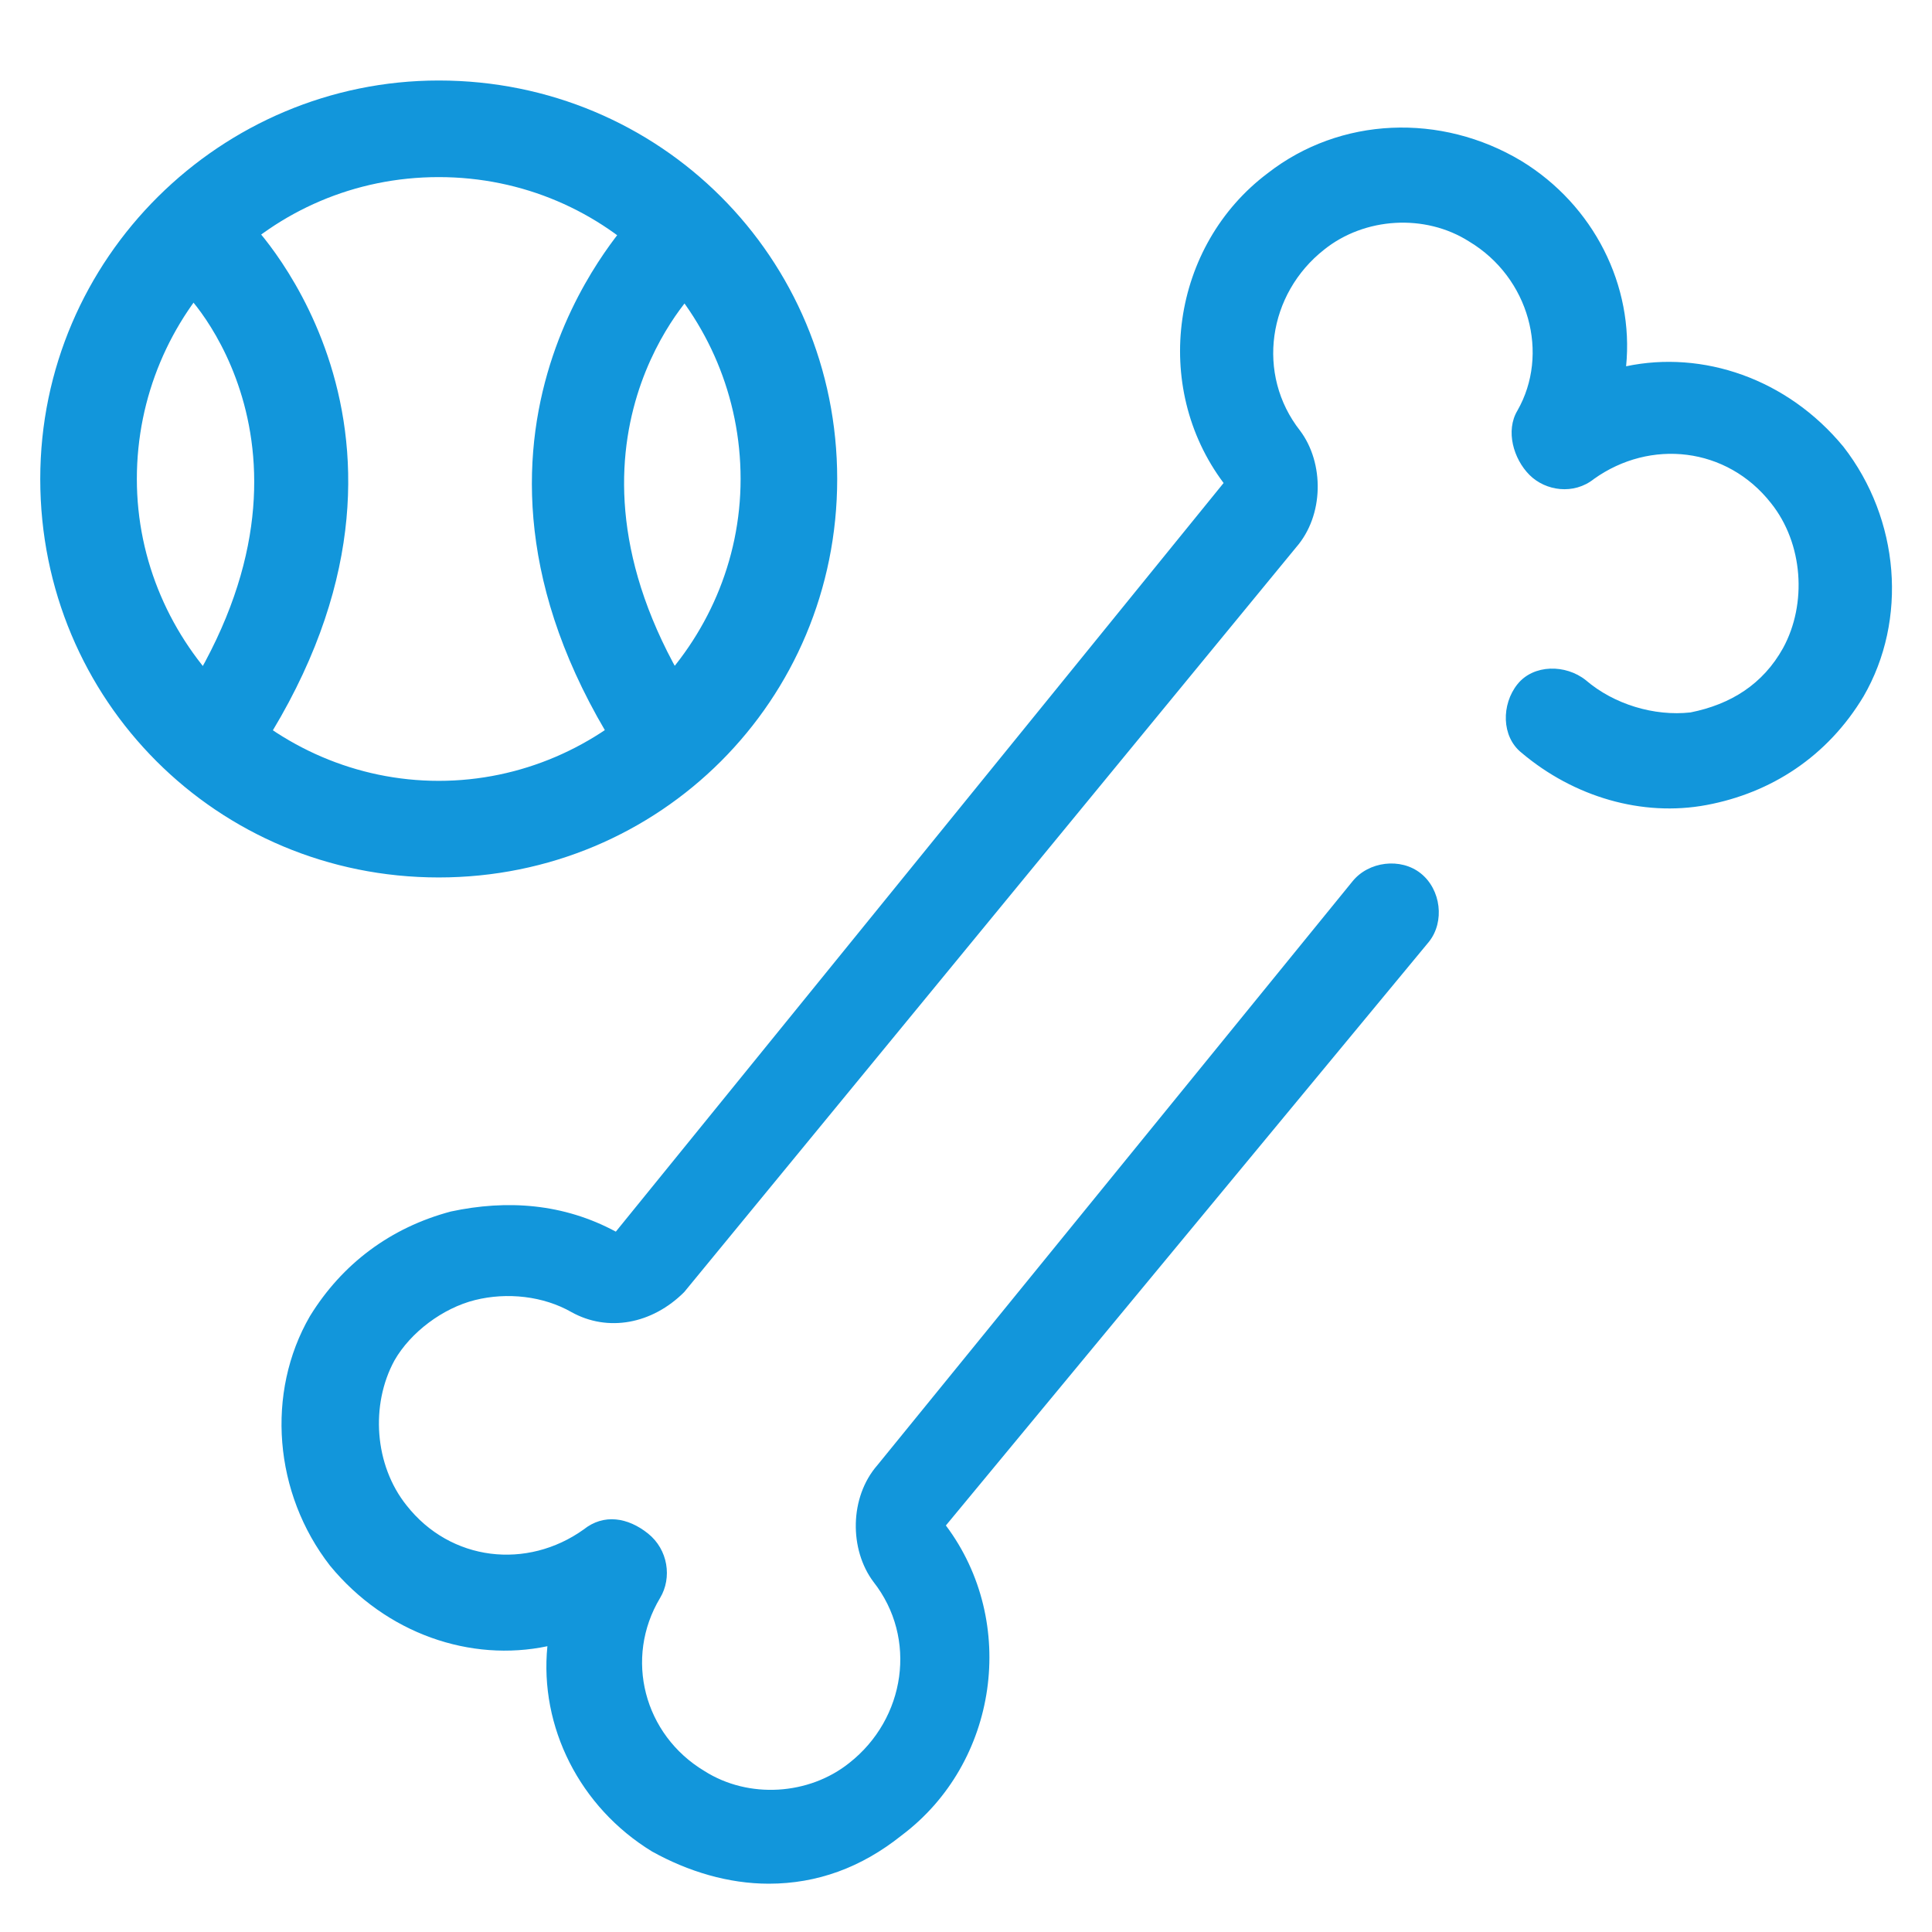 <?xml version="1.0" standalone="no"?><!DOCTYPE svg PUBLIC "-//W3C//DTD SVG 1.1//EN" "http://www.w3.org/Graphics/SVG/1.1/DTD/svg11.dtd"><svg t="1617512386391" class="icon" viewBox="0 0 1024 1024" version="1.1" xmlns="http://www.w3.org/2000/svg" p-id="3515" xmlns:xlink="http://www.w3.org/1999/xlink" width="200" height="200"><defs><style type="text/css"></style></defs><path d="M407.467 998.4c-21.333 0-42.667-6.4-61.867-17.067-38.4-23.467-59.733-66.133-55.467-108.8-40.533 8.533-85.333-6.4-115.2-42.667-29.867-38.4-34.133-91.733-10.667-132.267 17.067-27.733 42.667-46.933 74.667-55.467 29.867-6.4 59.733-4.267 87.467 10.667L648.533 256c-38.4-51.2-27.733-125.867 23.467-164.267 38.4-29.867 91.733-32 134.4-6.4 38.4 23.467 59.733 66.133 55.467 108.8 40.533-8.533 85.333 6.4 115.2 42.667 29.867 38.4 34.133 91.733 10.667 132.267-19.2 32-49.067 51.2-83.2 57.6-34.133 6.4-70.4-4.267-98.133-27.733-10.667-8.533-10.667-25.6-2.133-36.267s25.6-10.667 36.267-2.133c14.933 12.8 36.267 19.2 55.467 17.067 21.333-4.267 38.4-14.933 49.067-34.133 12.8-23.467 10.667-55.467-6.4-76.8-23.467-29.867-64-34.133-93.867-12.8-10.667 8.533-25.6 6.4-34.133-2.133-8.533-8.533-12.8-23.467-6.4-34.133 17.067-29.867 6.4-70.4-25.6-89.6-23.467-14.933-55.467-12.8-76.8 4.267-29.867 23.467-36.267 66.133-12.8 96 12.8 17.067 12.8 44.8-2.133 61.867L362.667 684.8c-17.067 17.067-40.533 21.333-59.733 10.667-14.933-8.533-34.133-10.667-51.2-6.4-17.067 4.267-34.133 17.067-42.667 32-12.8 23.467-10.667 55.467 6.4 76.8 23.467 29.867 64 34.133 93.867 12.8 10.667-8.533 23.467-6.4 34.133 2.133s12.8 23.467 6.4 34.133c-19.2 32-8.533 72.533 23.467 91.733 23.467 14.933 55.467 12.8 76.8-4.267 29.867-23.467 36.267-66.133 12.8-96-12.8-17.067-12.8-44.8 2.133-61.867l251.733-309.333c8.533-10.667 25.6-12.8 36.267-4.267 10.667 8.533 12.8 25.6 4.267 36.267l-256 309.333c38.4 51.2 27.733 125.867-23.467 164.267-21.333 17.067-44.8 25.6-70.4 25.6z m439.467-753.067zM232.533 465.067c-117.333 0-211.2-93.867-211.2-211.2S117.333 42.667 232.533 42.667c117.333 0 211.2 93.867 211.2 211.2s-93.867 211.2-211.2 211.2z m0-371.2c-89.6 0-160 72.533-160 160s72.533 160 160 160 160-72.533 160-160-70.4-160-160-160z" fill="#1296db" p-id="3516"></path><path d="M115.2 413.867c-4.267 0-10.667-2.133-14.933-4.267-10.667-8.533-14.933-23.467-6.4-34.133 89.6-134.4 4.267-221.867 2.133-221.867-8.533-10.667-8.533-25.6 0-36.267 10.667-10.667 25.6-10.667 36.267 0 2.133 2.133 115.2 117.333 2.133 285.867-4.267 6.4-10.667 10.667-19.2 10.667zM352 413.867c-8.533 0-17.067-4.267-21.333-10.667-110.933-168.533 2.133-283.733 2.133-285.867 10.667-10.667 25.6-10.667 36.267 0s10.667 25.6 0 36.267c-4.267 4.267-85.333 89.6 2.133 221.867 8.533 10.667 4.267 27.733-6.4 34.133-4.267 4.267-8.533 4.267-12.8 4.267z" fill="#1296db" p-id="3517"></path></svg>